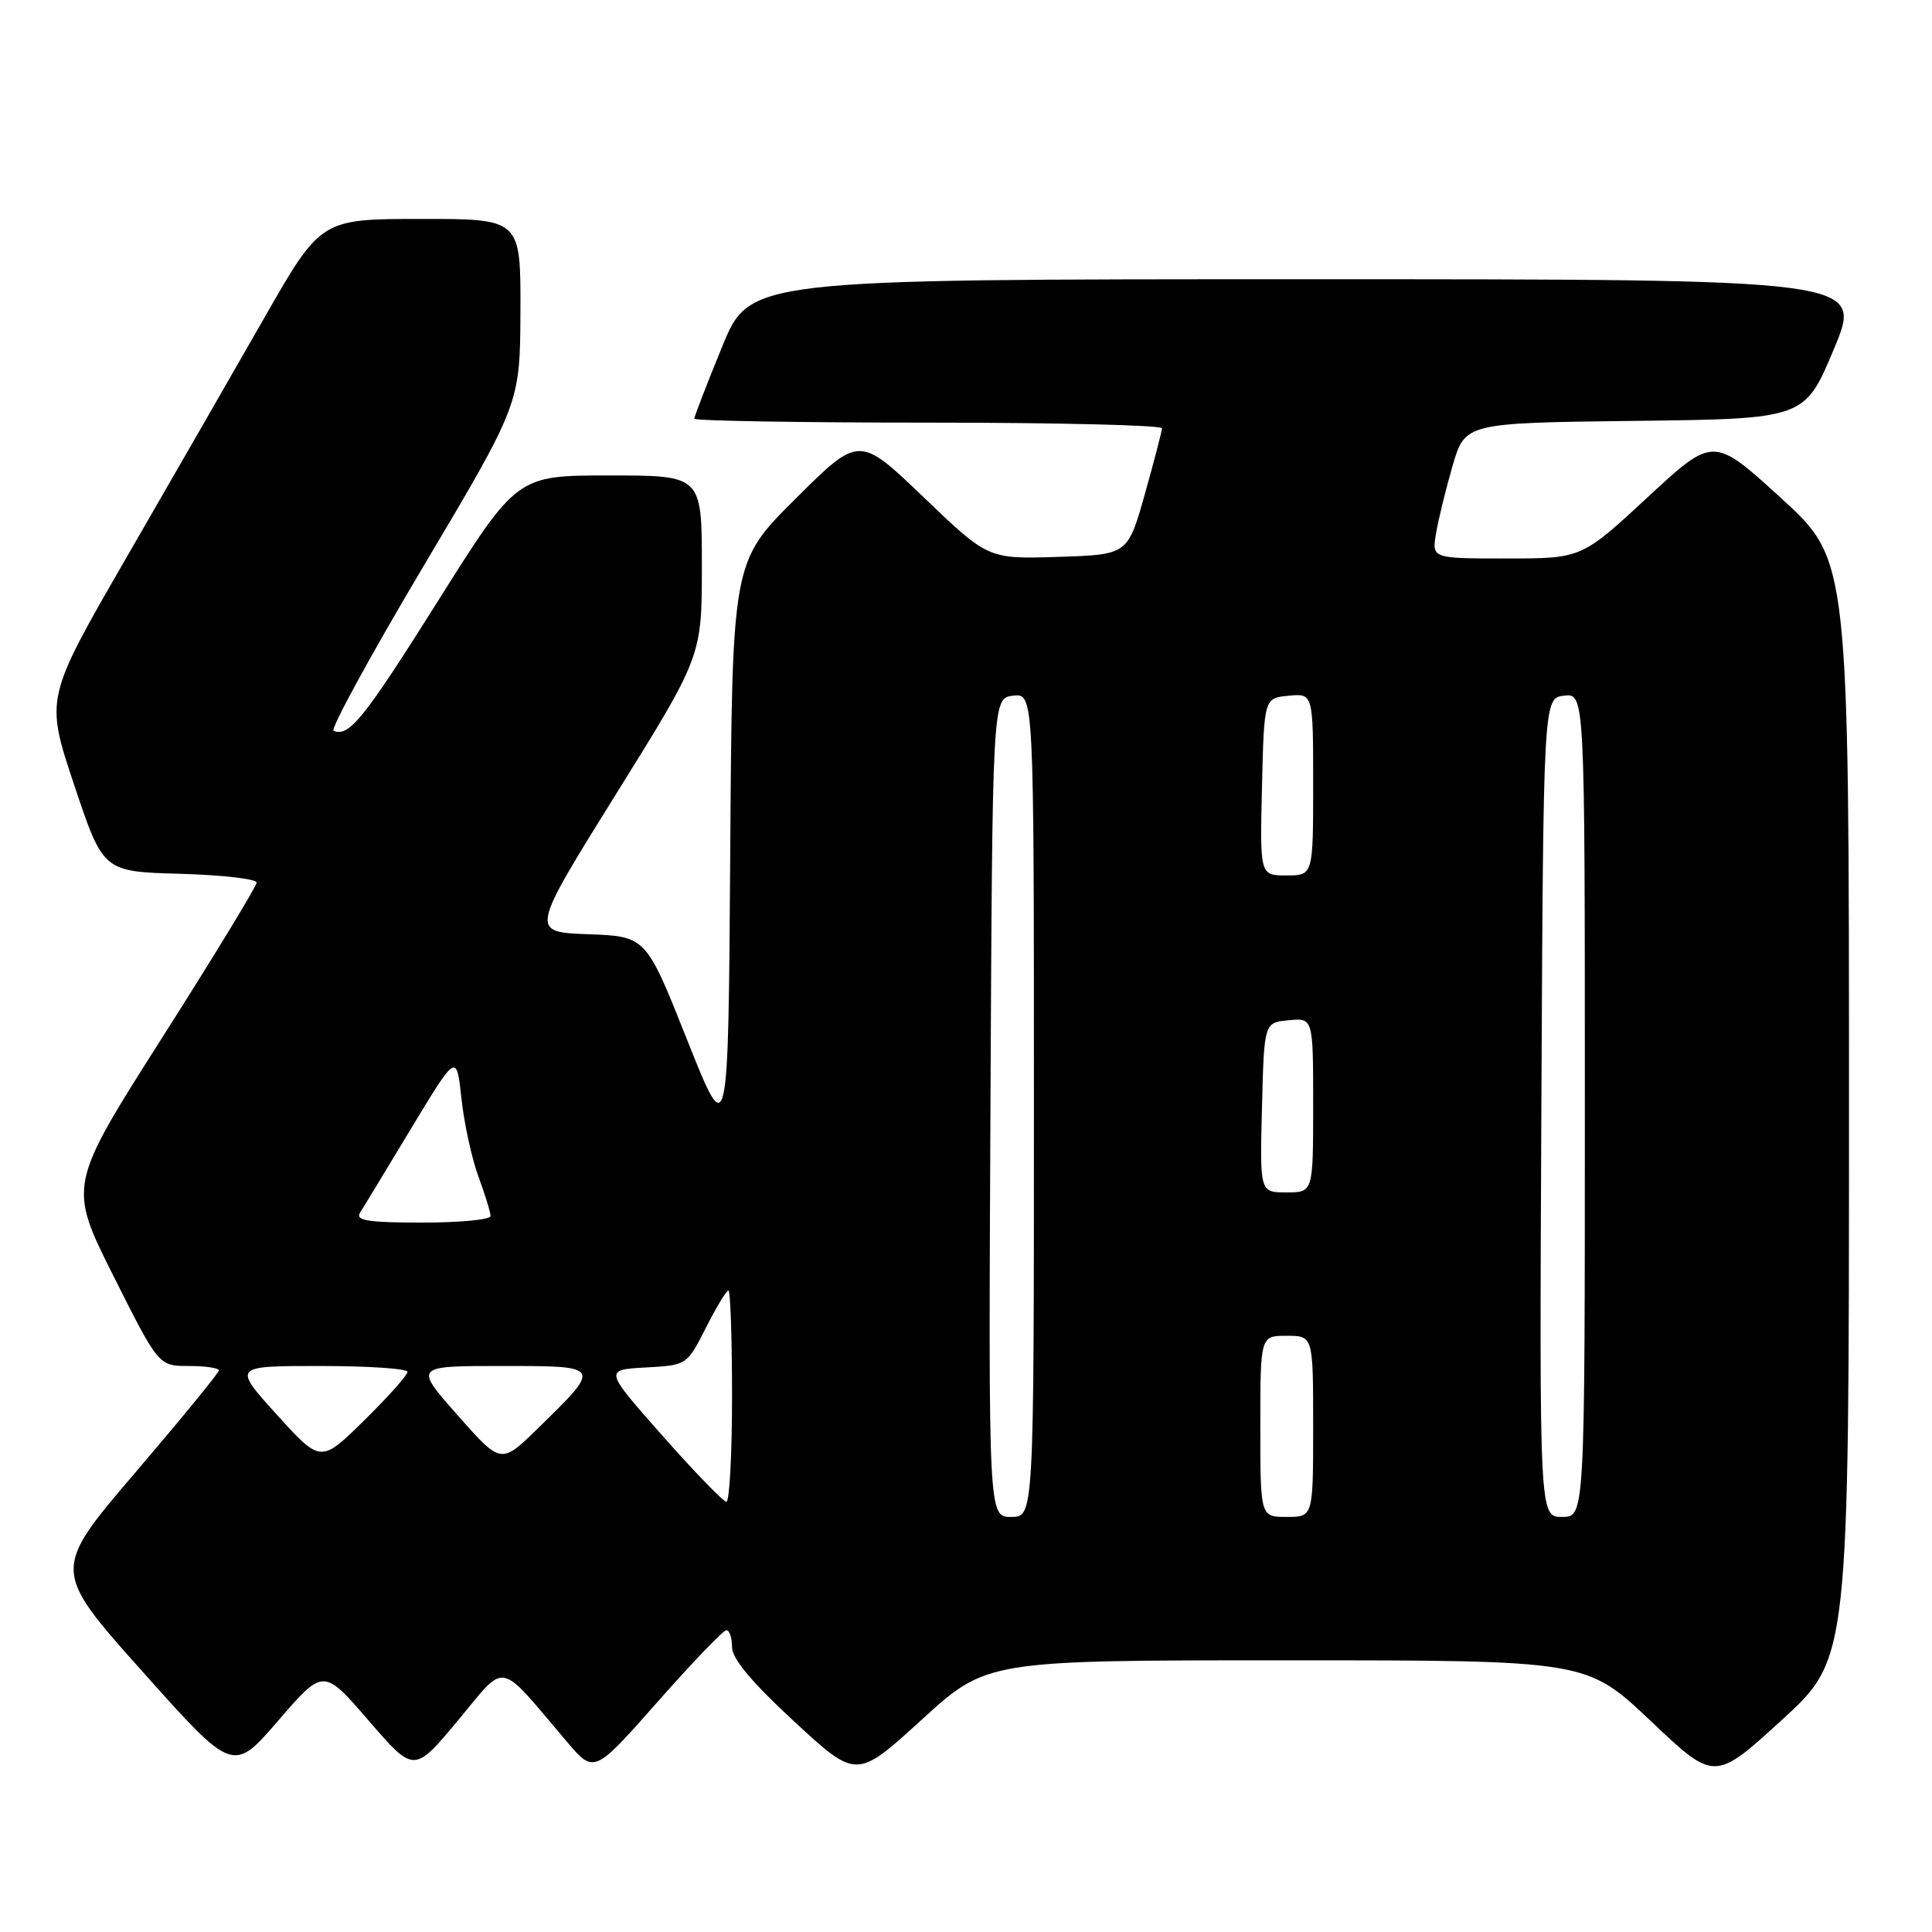 <?xml version="1.0" encoding="UTF-8" standalone="no"?>
<!DOCTYPE svg PUBLIC "-//W3C//DTD SVG 1.1//EN" "http://www.w3.org/Graphics/SVG/1.1/DTD/svg11.dtd" >
<svg xmlns="http://www.w3.org/2000/svg" xmlns:xlink="http://www.w3.org/1999/xlink" version="1.1" viewBox="0 0 256 256">
 <g >
 <path fill="currentColor"
d=" M 170.50 220.00 C 210.23 220.00 210.23 220.00 218.71 228.02 C 227.18 236.05 227.18 236.05 236.09 227.92 C 245.00 219.78 245.00 219.78 245.00 147.00 C 245.00 74.22 245.00 74.22 236.01 66.01 C 227.03 57.81 227.03 57.81 218.30 65.91 C 209.56 74.00 209.56 74.00 199.65 74.00 C 189.74 74.00 189.74 74.00 190.27 70.75 C 190.56 68.96 191.55 64.92 192.46 61.77 C 194.13 56.04 194.13 56.04 216.63 55.77 C 239.13 55.50 239.13 55.50 243.00 46.25 C 246.87 37.00 246.87 37.00 173.11 37.00 C 99.34 37.00 99.34 37.00 95.67 45.98 C 93.65 50.92 92.00 55.19 92.00 55.48 C 92.00 55.76 105.95 56.00 123.00 56.00 C 140.05 56.00 153.99 56.34 153.97 56.75 C 153.95 57.16 152.93 61.10 151.69 65.50 C 149.43 73.50 149.43 73.50 140.18 73.79 C 130.93 74.08 130.93 74.08 122.39 65.89 C 113.84 57.70 113.84 57.70 105.43 66.07 C 97.02 74.43 97.02 74.43 96.76 112.97 C 96.50 151.50 96.50 151.50 91.05 137.79 C 85.60 124.07 85.60 124.07 77.93 123.79 C 70.25 123.50 70.25 123.50 81.62 105.23 C 93.00 86.96 93.00 86.96 93.00 74.98 C 93.00 63.00 93.00 63.00 80.75 63.00 C 68.50 63.00 68.50 63.00 58.05 79.61 C 48.19 95.28 46.27 97.67 44.21 96.84 C 43.73 96.65 49.10 86.83 56.13 75.00 C 68.91 53.50 68.91 53.50 68.96 41.25 C 69.00 29.00 69.00 29.00 55.75 29.01 C 42.50 29.02 42.50 29.02 34.94 42.26 C 30.78 49.54 22.56 63.83 16.68 74.01 C 5.99 92.53 5.99 92.53 9.83 104.01 C 13.67 115.50 13.67 115.50 23.84 115.78 C 29.43 115.94 34.00 116.46 34.00 116.95 C 34.00 117.43 28.38 126.66 21.51 137.46 C 9.03 157.09 9.03 157.09 15.02 169.05 C 21.02 181.00 21.02 181.00 25.01 181.00 C 27.20 181.00 29.00 181.26 29.00 181.59 C 29.00 181.91 24.02 187.99 17.94 195.11 C 6.88 208.05 6.88 208.05 18.88 221.49 C 30.88 234.93 30.88 234.93 36.87 227.99 C 42.86 221.05 42.86 221.05 48.86 228.00 C 54.86 234.95 54.86 234.95 60.68 227.97 C 67.23 220.12 65.82 219.85 75.11 230.78 C 78.72 235.03 78.72 235.03 87.11 225.53 C 91.72 220.30 95.84 216.02 96.25 216.01 C 96.66 216.01 97.00 217.01 97.00 218.25 C 97.00 219.79 99.62 222.92 105.25 228.12 C 113.50 235.74 113.50 235.74 122.13 227.87 C 130.76 220.00 130.76 220.00 170.50 220.00 Z  M 131.24 146.75 C 131.50 92.50 131.50 92.50 134.25 92.18 C 137.00 91.87 137.00 91.87 137.00 146.43 C 137.00 201.00 137.00 201.00 133.99 201.00 C 130.98 201.00 130.98 201.00 131.24 146.75 Z  M 167.00 189.00 C 167.00 177.00 167.00 177.00 170.50 177.00 C 174.00 177.00 174.00 177.00 174.00 189.00 C 174.00 201.00 174.00 201.00 170.50 201.00 C 167.00 201.00 167.00 201.00 167.00 189.00 Z  M 204.24 146.75 C 204.50 92.50 204.50 92.50 207.25 92.18 C 210.00 91.87 210.00 91.87 210.00 146.43 C 210.00 201.00 210.00 201.00 206.99 201.00 C 203.98 201.00 203.98 201.00 204.24 146.75 Z  M 87.78 190.24 C 80.05 181.50 80.05 181.50 85.54 181.20 C 91.01 180.90 91.02 180.89 93.53 175.95 C 94.90 173.23 96.25 171.00 96.52 171.00 C 96.78 171.00 97.00 177.30 97.00 185.00 C 97.00 192.70 96.66 198.99 96.25 198.99 C 95.84 198.98 92.02 195.04 87.78 190.24 Z  M 36.67 187.44 C 30.84 181.00 30.84 181.00 42.42 181.00 C 48.79 181.00 54.00 181.35 54.00 181.78 C 54.00 182.21 51.41 185.11 48.25 188.22 C 42.50 193.87 42.50 193.87 36.67 187.44 Z  M 60.63 187.52 C 54.87 181.00 54.87 181.00 66.47 181.00 C 79.83 181.00 79.79 180.94 71.27 189.27 C 66.39 194.04 66.39 194.04 60.63 187.52 Z  M 47.70 160.71 C 48.14 160.01 51.20 154.96 54.50 149.49 C 60.50 139.56 60.50 139.56 61.14 145.53 C 61.49 148.81 62.50 153.47 63.39 155.88 C 64.27 158.28 65.00 160.64 65.00 161.13 C 65.00 161.61 60.93 162.00 55.95 162.00 C 48.82 162.00 47.07 161.73 47.70 160.71 Z  M 167.22 146.75 C 167.50 135.50 167.50 135.50 170.75 135.19 C 174.00 134.87 174.00 134.87 174.00 146.44 C 174.00 158.00 174.00 158.00 170.47 158.00 C 166.93 158.00 166.93 158.00 167.22 146.75 Z  M 167.22 104.25 C 167.50 92.50 167.50 92.50 170.75 92.19 C 174.00 91.87 174.00 91.87 174.00 103.94 C 174.00 116.00 174.00 116.00 170.47 116.00 C 166.94 116.00 166.94 116.00 167.22 104.25 Z "/>
</g>
</svg>